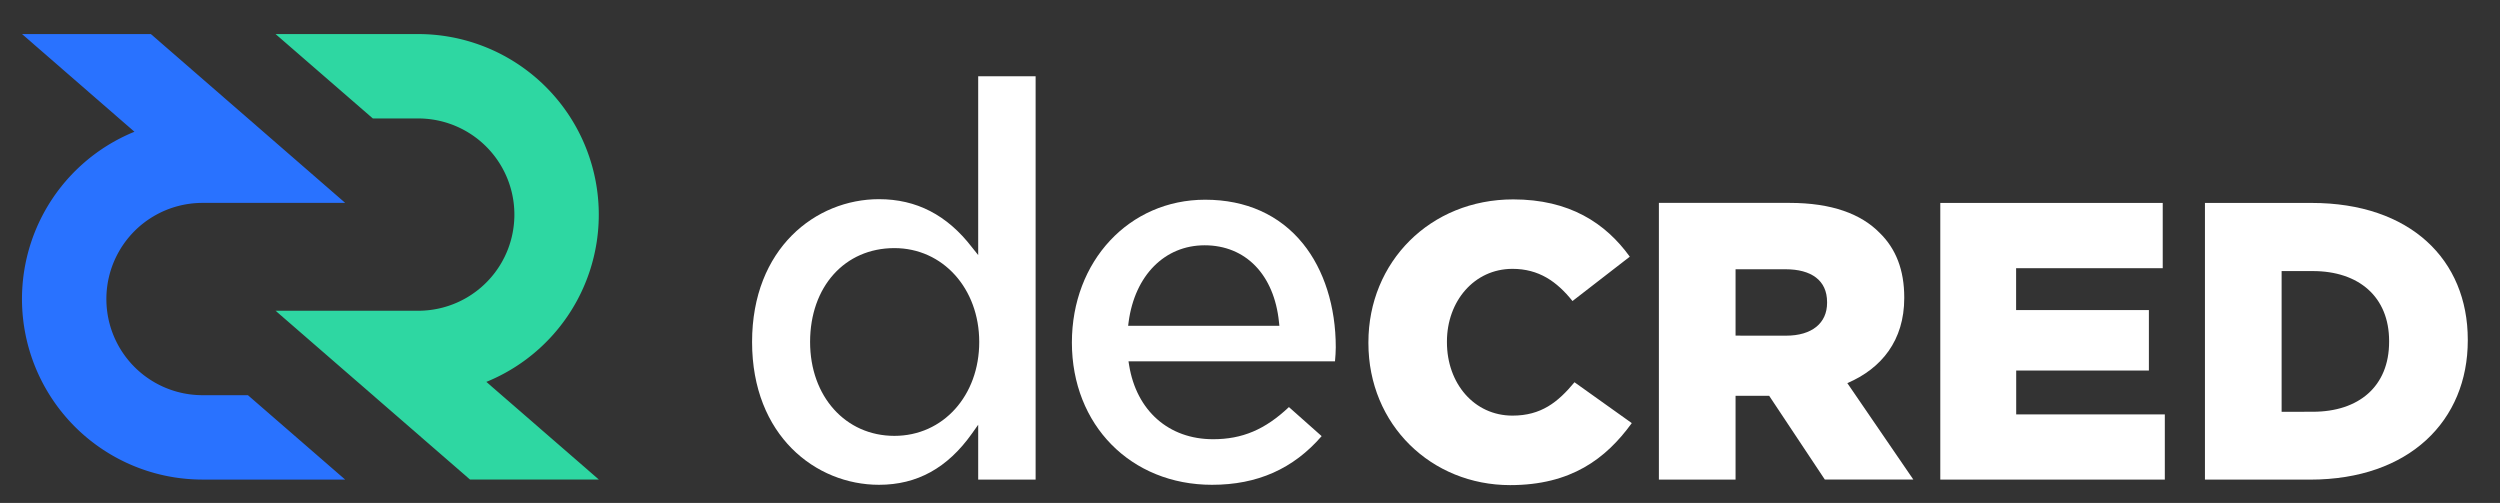 <?xml version="1.0" encoding="utf-8"?>
<svg viewBox="242.66 42.314 145.941 29.361" xmlns="http://www.w3.org/2000/svg">
  <rect x="242.66" y="42.314" width="145.941" height="29.361" fill="#333333" stroke="none"/>
  <g id="layer1" transform="matrix(1, 0, 0, 1, 339.452, -191.388)">
    <g data-name="&lt;Group&gt;" id="_Group_" transform="matrix(0.265,0,0,0.265,-108.92,222.356)">
      <g data-name="&lt;Group&gt;" id="_Group_2">
        <path d="m 106.47,111.27 h 31.43 a 21.18,21.18 0 0 0 0,-42.36 h -10 L 106.47,50.32 h 31.43 a 39.78,39.78 0 0 1 15,76.62 l 24.78,21.51 H 149.3 Z" class="cls-1" data-name="&lt;Path&gt;" id="_Path_" style="fill:#2ed7a2"/>
      </g>
      <g data-name="&lt;Group&gt;" id="_Group_3">
        <path d="M 121.81,87.51 H 90.38 a 21.18,21.18 0 0 0 0,42.36 h 10 l 21.42,18.59 H 90.38 a 39.78,39.78 0 0 1 -15,-76.62 L 50.62,50.32 H 79 Z" class="cls-2" data-name="&lt;Path&gt;" id="_Path_2" style="fill:#2972ff"/>
      </g>
      <path d="m 347.21,118.38 v -0.17 c 0,-17.64 13.57,-31.47 31.9,-31.47 12.36,0 20.32,5.19 25.68,12.62 l -12.62,9.77 c -3.46,-4.32 -7.43,-7.09 -13.22,-7.09 -8.47,0 -14.44,7.18 -14.44,16 v 0.17 c 0,9.07 6,16.16 14.44,16.16 6.31,0 10,-2.94 13.66,-7.35 l 12.62,9 c -5.71,7.87 -13.4,13.66 -26.8,13.66 -17.3,0 -31.22,-13.23 -31.22,-31.3 z" class="cls-3" data-name="&lt;Compound Path&gt;" id="_Compound_Path_" style="fill: rgb(255, 255, 255);"/>
      <path d="M 411.2,87.51 H 440 c 9.31,0 15.76,2.44 19.85,6.62 3.57,3.48 5.4,8.18 5.4,14.19 v 0.17 c 0,9.31 -5,15.5 -12.54,18.72 l 14.54,21.24 h -19.5 L 435.49,130 h -7.4 v 18.46 H 411.2 Z m 28,29.25 c 5.75,0 9.05,-2.79 9.05,-7.23 v -0.17 c 0,-4.79 -3.48,-7.23 -9.14,-7.23 h -11.02 v 14.62 z" class="cls-3" data-name="&lt;Compound Path&gt;" id="_Compound_Path_2" style="fill: rgb(255, 255, 255);"/>
      <path d="m 473.19,87.52 h 49 v 14.37 h -32.3 v 9.23 h 29.25 v 13.32 h -29.23 v 9.66 h 32.74 v 14.37 h -49.46 z" class="cls-3" data-name="&lt;Compound Path&gt;" id="_Compound_Path_3" style="fill: rgb(255, 255, 255);"/>
      <path d="M 531.49,87.52 H 555 c 21.77,0 34.39,12.54 34.39,30.12 v 0.18 c 0,17.59 -12.8,30.65 -34.74,30.65 h -23.16 z m 23.77,46 c 10.1,0 16.8,-5.57 16.8,-15.41 v -0.17 c 0,-9.75 -6.7,-15.41 -16.8,-15.41 h -6.88 v 31 z" class="cls-3" data-name="&lt;Compound Path&gt;" id="_Compound_Path_4" style="fill: rgb(255, 255, 255);"/>
      <path d="m 312.76,149.61 c -17.89,0 -30.87,-13.18 -30.87,-31.34 0,-17.93 12.62,-31.46 29.36,-31.46 9,0 16.41,3.34 21.53,9.66 4.67,5.76 7.24,13.88 7.24,22.85 0,1 -0.08,2 -0.17,3.09 h -45.49 l 0.14,0.88 c 1.63,10 8.72,16.28 18.49,16.28 6.43,0 11.46,-2.12 16.71,-7.08 l 7.21,6.4 c -6.25,7.21 -14.16,10.72 -24.15,10.72 z m -1.63,-52.76 c -8.79,0 -15.37,6.63 -16.74,16.88 l -0.11,0.86 h 33.32 l -0.09,-0.83 c -1.06,-10.43 -7.34,-16.91 -16.39,-16.91 z" class="cls-3" data-name="&lt;Compound Path&gt;" id="_Compound_Path_5" style="fill: rgb(255, 255, 255);"/>
      <path d="m 239.39,149.61 c -13.89,0 -27.95,-10.81 -27.95,-31.46 0,-20.65 14.06,-31.46 27.95,-31.46 8.25,0 15,3.47 20.49,10.6 L 261.25,99 V 59.62 h 12.65 v 88.84 h -12.65 v -12.08 l -1.38,1.95 c -5.39,7.59 -12.08,11.28 -20.48,11.28 z m 3.4,-52.14 c -10.93,0 -18.57,8.5 -18.57,20.68 0,12 7.81,20.68 18.57,20.68 10.76,0 18.69,-8.89 18.69,-20.68 0,-11.79 -8.03,-20.68 -18.69,-20.68 z" class="cls-3" data-name="&lt;Compound Path&gt;" id="_Compound_Path_6" style="fill: rgb(255, 255, 255);"/>
    </g>
  </g>
</svg>